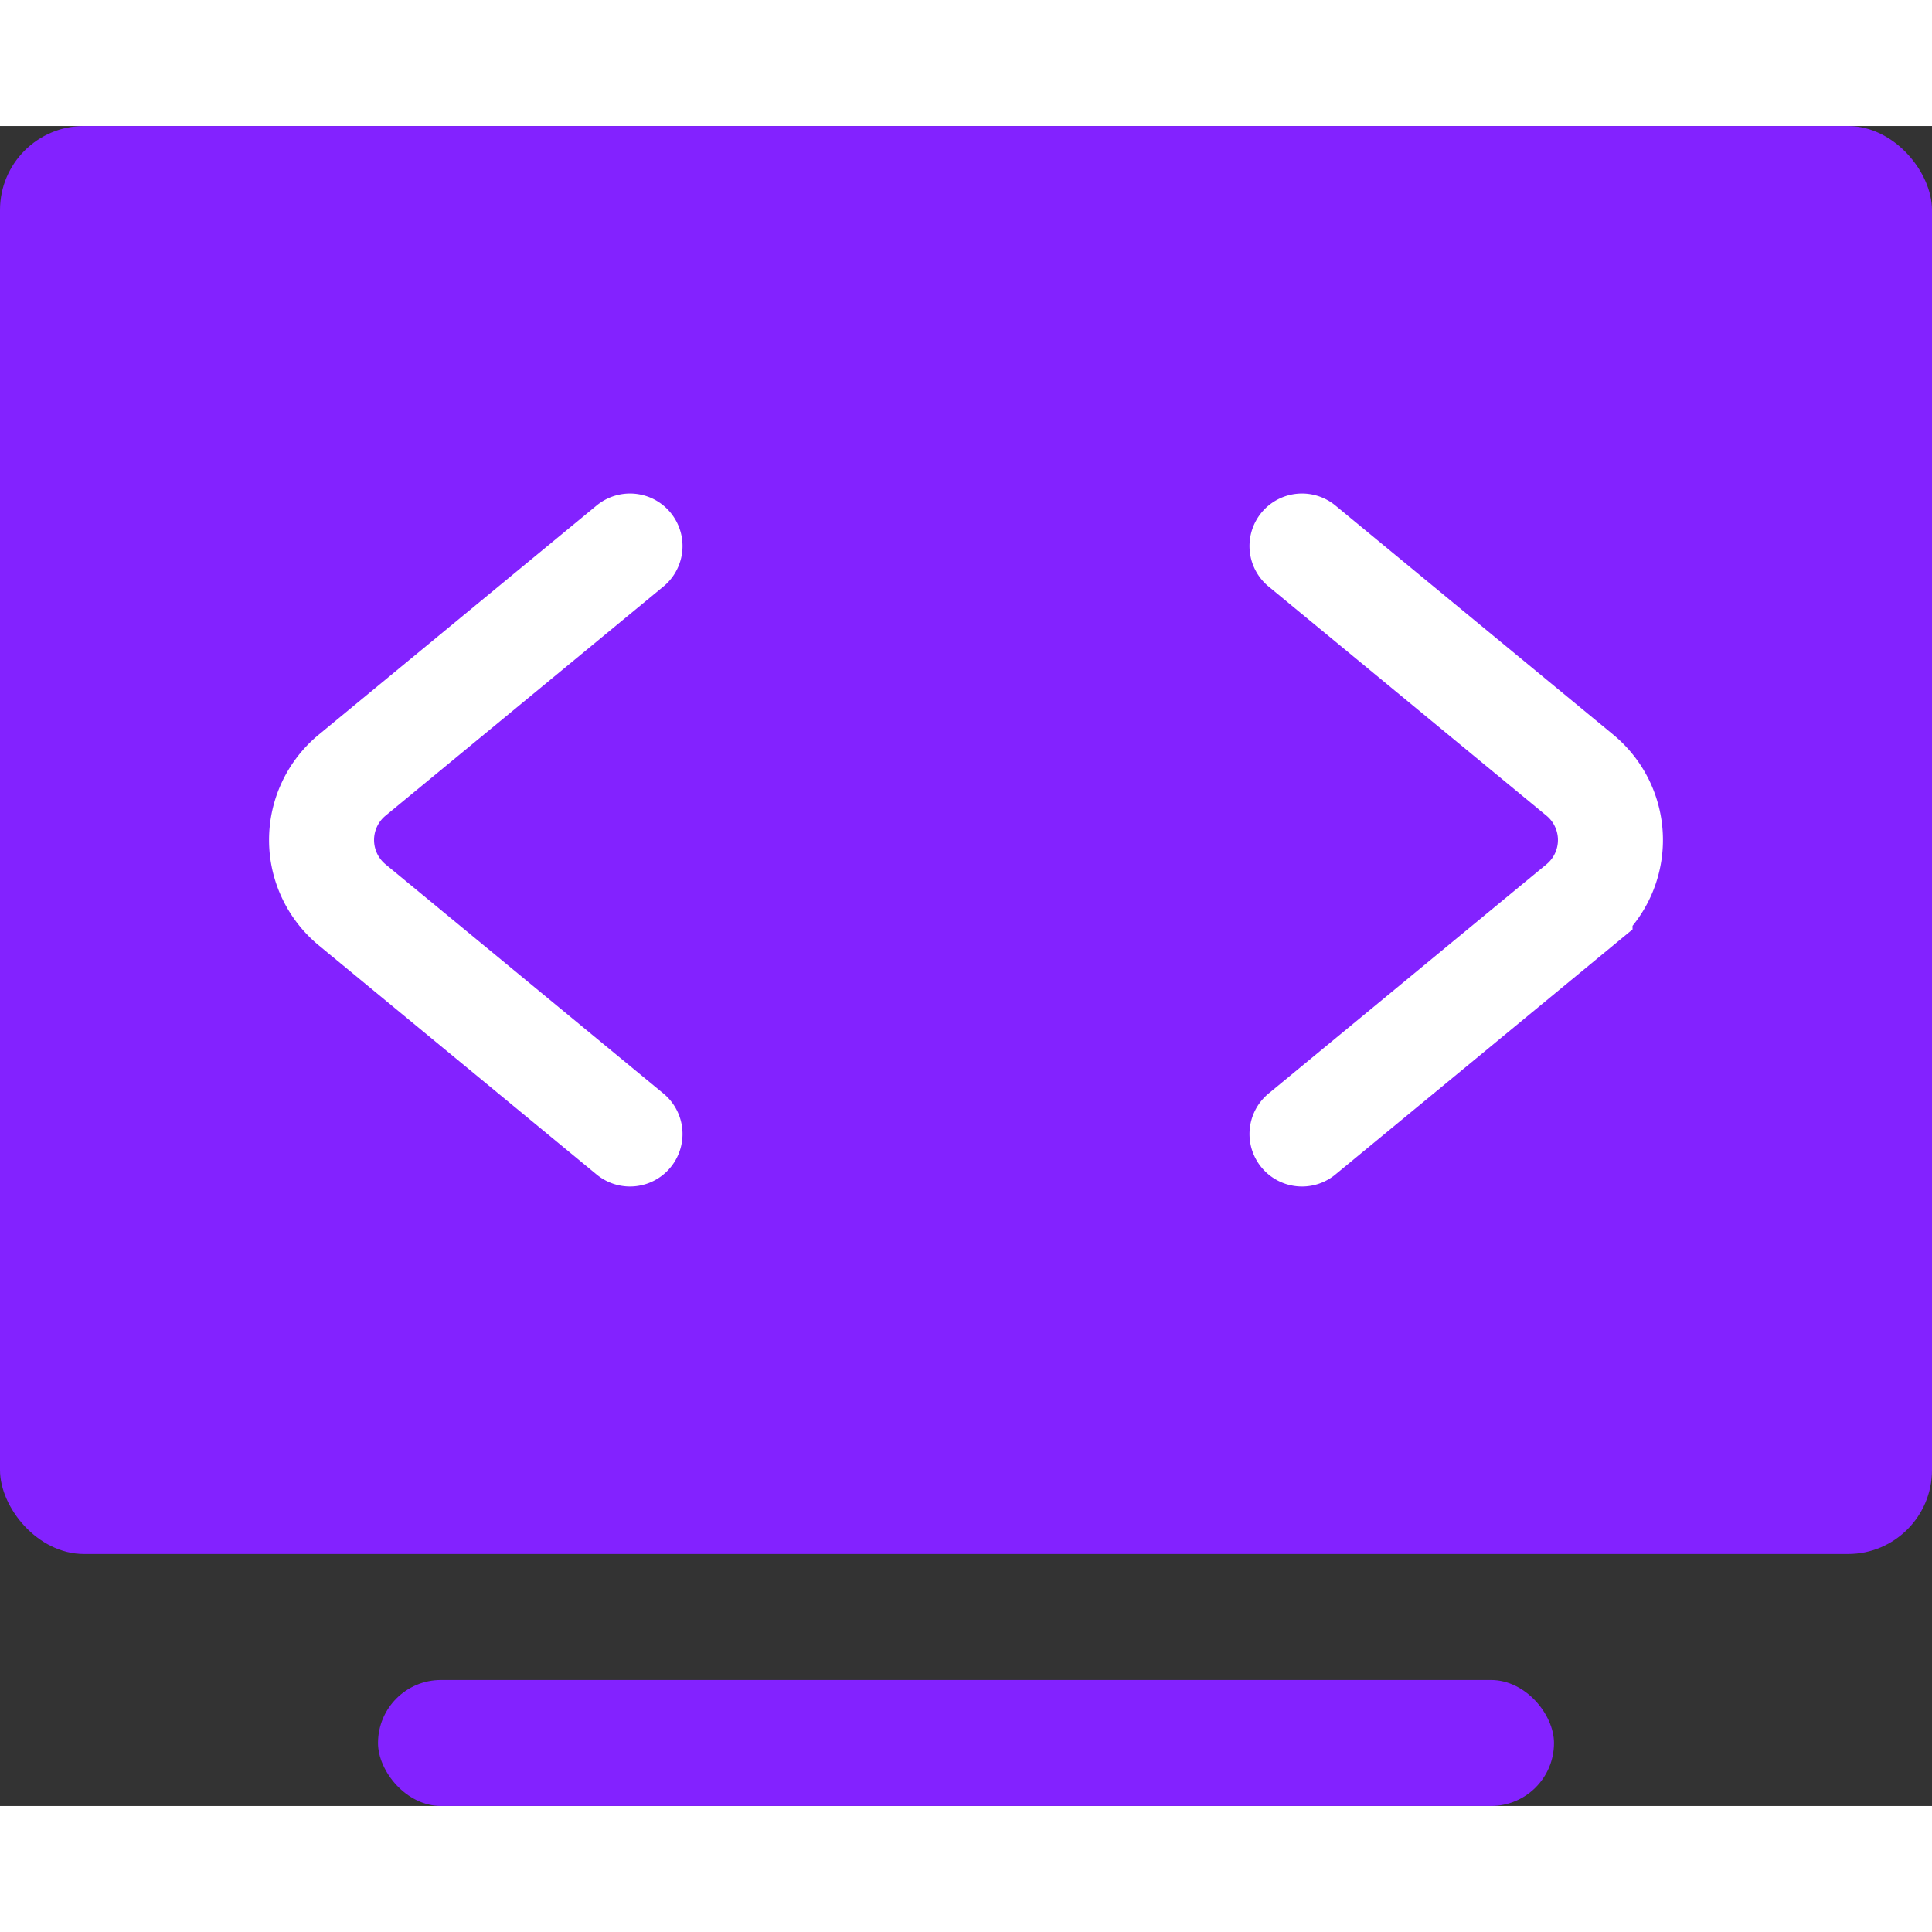 <svg xmlns="http://www.w3.org/2000/svg" width="44" height="44" viewBox="0 0 46 40">
    <rect x="0" y="0" width="46" height="40" fill="#333333" stroke="none"/>
    <g fill-rule="evenodd" fill="none">
        <path d="M-2-5h50v50H-2z"/>
        <rect rx="2" height="34" width="46" fill="#8322FF"/>
        <rect rx="1.5" height="3" width="28" y="37" x="9" fill="#8322FF"/>
        <path stroke-linecap="round" stroke-width="2.5" stroke="#FFF"
              d="m15 24-6.62-5.46a2 2 0 0 1 0-3.08L15 10h0m16 14 6.62-5.46a2 2 0 0 0 0-3.08L31 10h0"/>
    </g>
</svg>